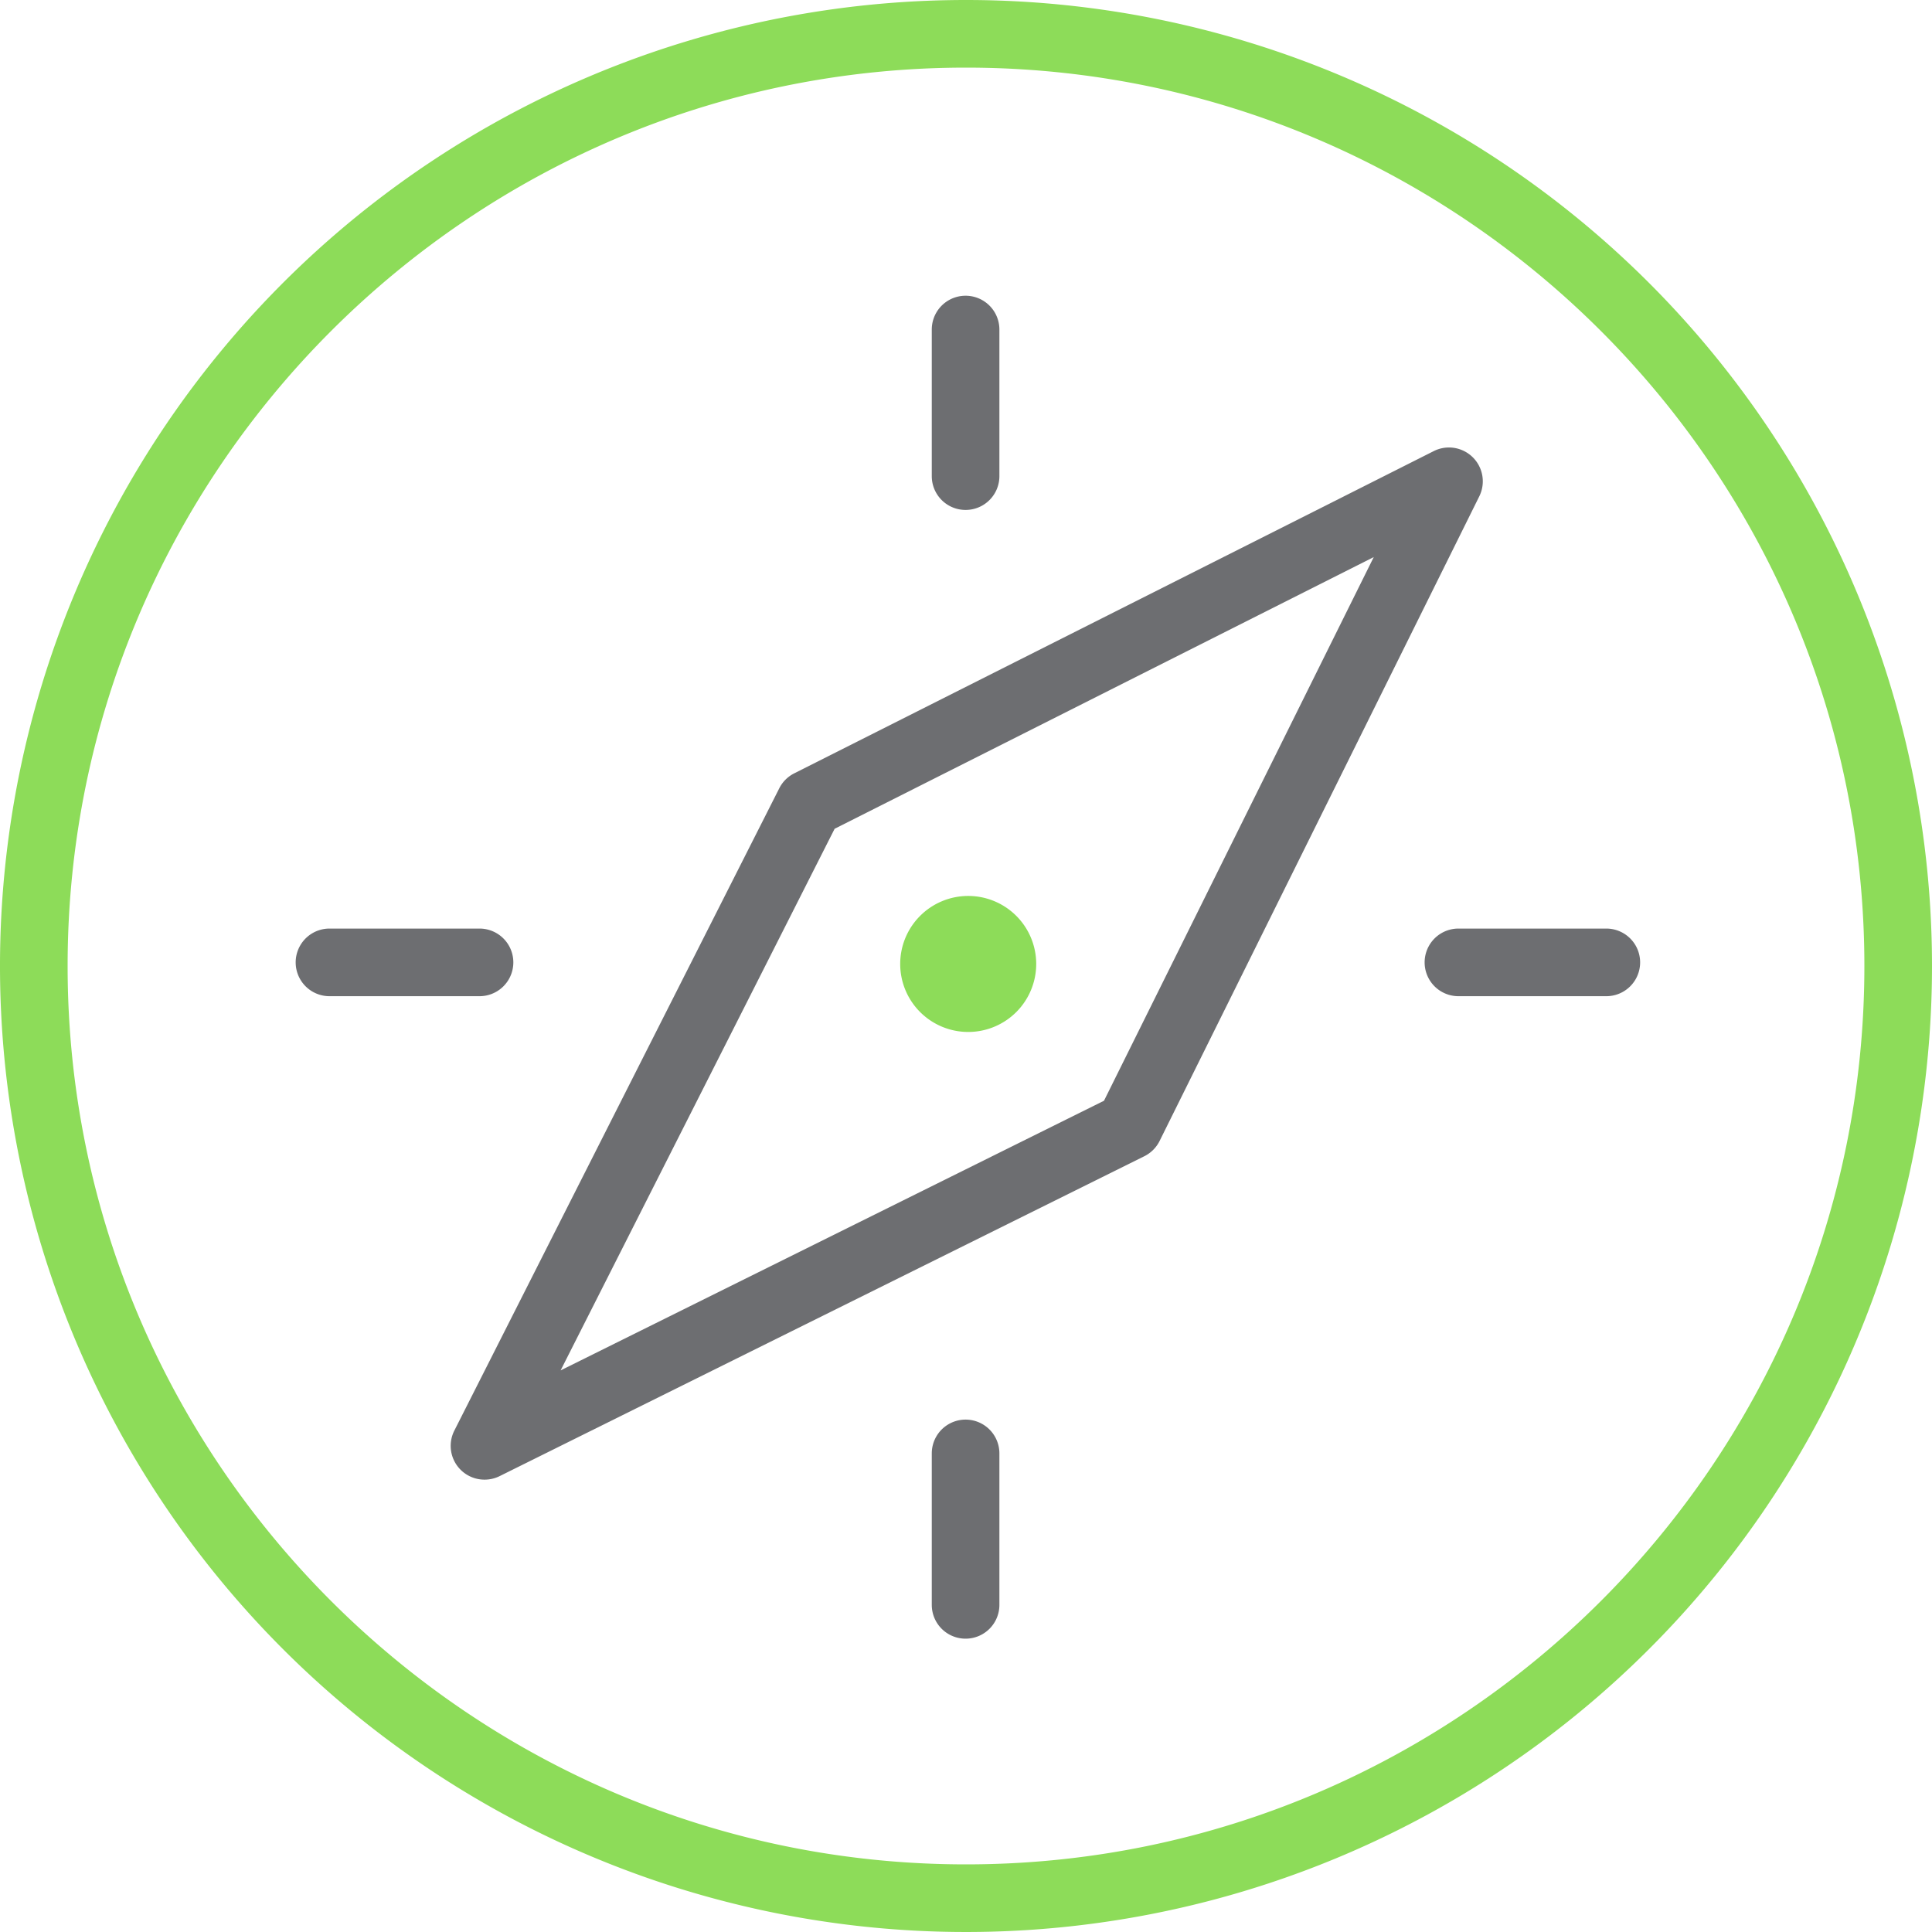 <svg id="Calque_1" data-name="Calque 1" xmlns="http://www.w3.org/2000/svg" viewBox="0 0 350 350"><defs><style>.cls-1{fill:#6d6e71;}.cls-2{fill:#8ddc59;}</style></defs><title>Icons_Hikster_2_colors</title><path class="cls-1" d="M174.92,296.86a6.12,6.12,0,0,1-6.12-6.12V263.3a6.12,6.12,0,0,1,12.25,0v27.44A6.12,6.12,0,0,1,174.92,296.86Z"/><path class="cls-1" d="M86.87,180.47H59.69a6.12,6.12,0,0,1,0-12.25H86.87A6.12,6.12,0,0,1,86.87,180.47Z"/><path class="cls-1" d="M291,180.47H264.21a6.12,6.12,0,0,1,0-12.25H291A6.12,6.12,0,0,1,291,180.47Z"/><path class="cls-1" d="M174.92,92.38a6.12,6.12,0,0,1-6.12-6.12V59.7a6.12,6.12,0,0,1,12.25,0V86.26A6.12,6.12,0,0,1,174.92,92.38Z"/><path class="cls-1" d="M87.78,268.05a6.12,6.12,0,0,1-5.47-8.89l58.86-116.35a6.11,6.11,0,0,1,2.71-2.71L259.78,81.7A6.13,6.13,0,0,1,268,89.89L210.07,206.7a6.13,6.13,0,0,1-2.76,2.76L90.5,267.42A6.1,6.1,0,0,1,87.78,268.05ZM151.2,150.14l-49.64,98.12L200,199.41l48.87-98.49Z"/><path class="cls-2" d="M175.4,174.56h0m0-12.25a12.32,12.32,0,1,0,12.32,12.32,12.32,12.32,0,0,0-12.32-12.32h0Z"/><path class="cls-2" d="M175,12.25c89.74,0,162.75,73,162.75,162.75S264.74,337.75,175,337.75,12.25,264.74,12.25,175,85.26,12.25,175,12.25M175,0A175,175,0,1,0,350,175,175,175,0,0,0,175,0h0Z"/></svg>